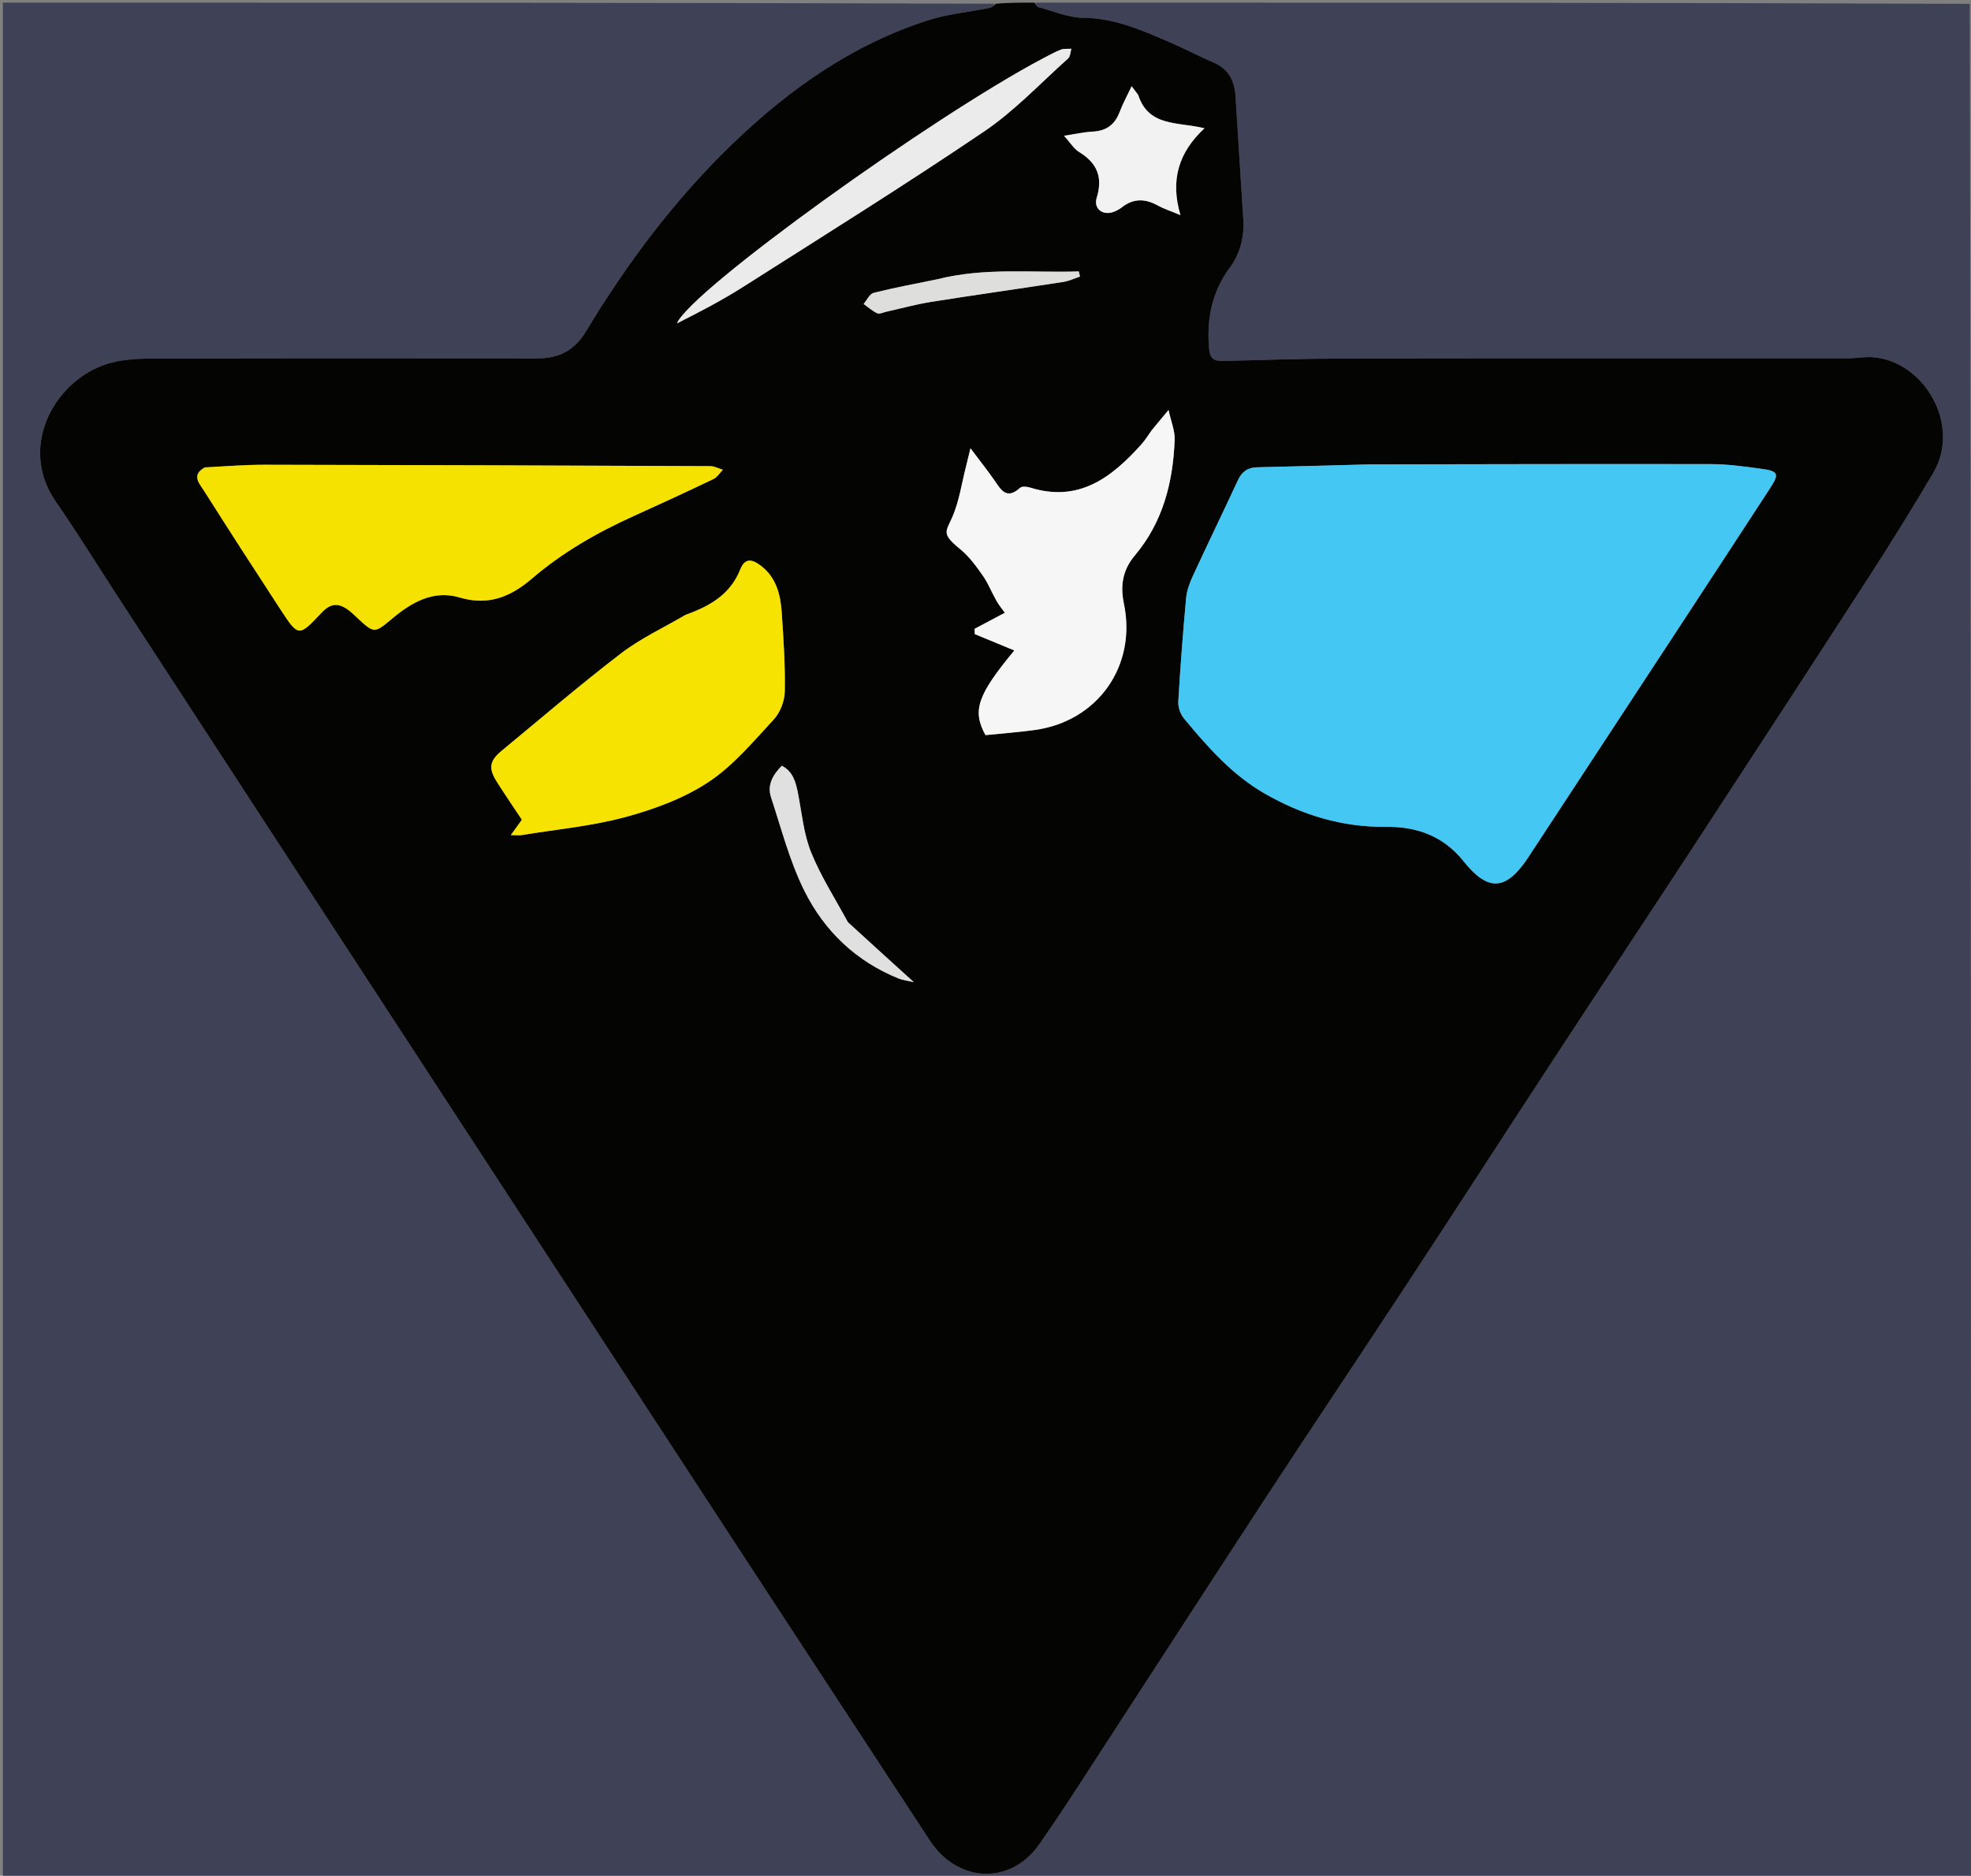 <svg version="1.1" id="Layer_1" xmlns="http://www.w3.org/2000/svg" xmlns:xlink="http://www.w3.org/1999/xlink" x="0px" y="0px"
	 width="100%" viewBox="0 0 748 712" enable-background="new 0 0 748 712" xml:space="preserve">
<rect x="0" y="0" width="748" height="712" fill="#808080" stroke="none"/>
<path fill="#3F4156" opacity="1" stroke="none" 
	d="
M748,713 
	C499.057,713 250.115,713 1.086,713 
	C1.086,475.779 1.086,238.557 1.086,1 
	C126.359,1 251.718,1 377.494,1.407 
	C377.087,2.227 376.306,2.847 375.435,3.022 
	C367.651,4.594 359.606,5.326 352.099,7.74 
	C323.66,16.883 299.843,33.641 278.491,54.12 
	C256.383,75.322 238.146,99.649 222.385,125.785 
	C217.776,133.427 211.722,136.076 203.499,136.07 
	C157.502,136.035 111.505,135.995 65.508,136.111 
	C57.887,136.131 49.988,135.771 42.701,137.558 
	C21.835,142.674 6.219,168.75 21.138,190.339 
	C29.643,202.648 37.506,215.4 45.674,227.942 
	C74.277,271.859 102.877,315.778 131.497,359.683 
	C157.208,399.125 182.943,438.551 208.669,477.984 
	C233.573,516.157 258.456,554.344 283.392,592.498 
	C306.513,627.874 329.694,663.212 352.841,698.571 
	C363.491,714.841 383.6,715.571 394.366,700.107 
	C398.925,693.558 403.386,686.936 407.737,680.246 
	C431.684,643.433 455.495,606.53 479.529,569.773 
	C497.831,541.784 516.472,514.016 534.823,486.059 
	C553.266,457.96 571.491,429.717 589.898,401.595 
	C607.481,374.733 625.239,347.985 642.805,321.113 
	C665.106,287 687.371,252.862 709.487,218.629 
	C717.79,205.777 725.852,192.757 733.63,179.582 
	C744.477,161.21 730.128,137.126 710.862,135.613 
	C707.603,135.357 704.283,136.031 700.99,136.032 
	C637.495,136.061 573.999,135.994 510.503,136.096 
	C495.037,136.121 479.571,136.619 464.109,137.03 
	C460.581,137.124 459.161,135.993 458.844,132.265 
	C457.891,121.058 459.862,110.872 466.712,101.598 
	C470.625,96.3 472.263,89.948 471.825,83.205 
	C470.815,67.644 469.832,52.08 468.873,36.516 
	C468.519,30.768 466.376,26.316 460.77,23.862 
	C454.825,21.26 449.064,18.235 443.1,15.68 
	C432.876,11.301 422.782,6.867 411.167,6.768 
	C405.366,6.718 399.578,4.163 393.812,2.639 
	C393.424,2.537 393.265,1.567 393,1 
	C511.026,1 629.052,1 747.542,1.458 
	C748.005,238.944 748.002,475.972 748,713 
z"/>
<path fill="#040403" opacity="1" stroke="none" 
	d="
M392.534,1 
	C393.265,1.567 393.424,2.537 393.812,2.639 
	C399.578,4.163 405.366,6.718 411.167,6.768 
	C422.782,6.867 432.876,11.301 443.1,15.68 
	C449.064,18.235 454.825,21.26 460.77,23.862 
	C466.376,26.316 468.519,30.768 468.873,36.516 
	C469.832,52.08 470.815,67.644 471.825,83.205 
	C472.263,89.948 470.625,96.3 466.712,101.598 
	C459.862,110.872 457.891,121.058 458.844,132.265 
	C459.161,135.993 460.581,137.124 464.109,137.03 
	C479.571,136.619 495.037,136.121 510.503,136.096 
	C573.999,135.994 637.495,136.061 700.99,136.032 
	C704.283,136.031 707.603,135.357 710.862,135.613 
	C730.128,137.126 744.477,161.21 733.63,179.582 
	C725.852,192.757 717.79,205.777 709.487,218.629 
	C687.371,252.862 665.106,287 642.805,321.113 
	C625.239,347.985 607.481,374.733 589.898,401.595 
	C571.491,429.717 553.266,457.96 534.823,486.059 
	C516.472,514.016 497.831,541.784 479.529,569.773 
	C455.495,606.53 431.684,643.433 407.737,680.246 
	C403.386,686.936 398.925,693.558 394.366,700.107 
	C383.6,715.571 363.491,714.841 352.841,698.571 
	C329.694,663.212 306.513,627.874 283.392,592.498 
	C258.456,554.344 233.573,516.157 208.669,477.984 
	C182.943,438.551 157.208,399.125 131.497,359.683 
	C102.877,315.778 74.277,271.859 45.674,227.942 
	C37.506,215.4 29.643,202.648 21.138,190.339 
	C6.219,168.75 21.835,142.674 42.701,137.558 
	C49.988,135.771 57.887,136.131 65.508,136.111 
	C111.505,135.995 157.502,136.035 203.499,136.07 
	C211.722,136.076 217.776,133.427 222.385,125.785 
	C238.146,99.649 256.383,75.322 278.491,54.12 
	C299.843,33.641 323.66,16.883 352.099,7.74 
	C359.606,5.326 367.651,4.594 375.435,3.022 
	C376.306,2.847 377.087,2.227 377.955,1.407 
	C382.689,1 387.379,1 392.534,1 
M519.502,176.273 
	C505.353,176.649 491.205,177.064 477.054,177.376 
	C473.446,177.455 471.274,179.088 469.767,182.339 
	C464.167,194.421 458.335,206.396 452.752,218.486 
	C451.511,221.175 450.401,224.121 450.133,227.031 
	C448.928,240.111 447.929,253.213 447.171,266.326 
	C447.048,268.442 447.975,271.102 449.34,272.743 
	C458.295,283.503 467.464,294.028 479.876,301.173 
	C494.189,309.412 509.388,314.027 525.973,313.849 
	C537.748,313.723 547.816,317.366 555.41,326.888 
	C564.699,338.535 571.437,338.141 579.803,325.714 
	C580.268,325.024 580.707,324.316 581.164,323.62 
	C600.708,293.822 620.263,264.03 639.795,234.222 
	C650.474,217.925 661.132,201.615 671.761,185.285 
	C675.321,179.816 674.935,178.829 668.305,177.93 
	C662.049,177.083 655.733,176.189 649.441,176.175 
	C606.461,176.08 563.481,176.211 519.502,176.273 
M77.429,177.515 
	C72.452,180.406 75.746,183.631 77.419,186.276 
	C86.94,201.33 96.618,216.287 106.35,231.206 
	C113.287,241.839 113.362,241.79 121.957,232.658 
	C125.459,228.938 128.384,228.655 132.437,231.722 
	C133.495,232.522 134.443,233.472 135.419,234.377 
	C142.036,240.515 142.032,240.514 148.82,234.816 
	C156.243,228.585 164.538,223.858 174.398,226.788 
	C185.374,230.049 193.806,226.527 201.867,219.623 
	C213.459,209.697 226.564,202.164 240.443,195.899 
	C250.6,191.315 260.717,186.636 270.771,181.83 
	C272.19,181.151 273.148,179.511 274.32,178.316 
	C272.736,177.838 271.154,176.946 269.568,176.94 
	C213.276,176.698 156.983,176.504 100.691,176.413 
	C93.212,176.401 85.732,176.977 77.429,177.515 
M259.95,233.486 
	C251.799,238.291 243.072,242.344 235.618,248.058 
	C220.164,259.904 205.363,272.605 190.344,285.015 
	C185.741,288.818 185.316,291.622 188.525,296.712 
	C191.619,301.621 194.911,306.404 198.056,311.15 
	C196.671,313.08 195.463,314.762 193.863,316.989 
	C195.802,316.989 196.969,317.147 198.081,316.965 
	C211.201,314.817 224.576,313.588 237.348,310.136 
	C248.29,307.178 259.466,303.061 268.835,296.877 
	C278.253,290.66 285.842,281.51 293.645,273.101 
	C296.089,270.467 297.756,266.089 297.824,262.472 
	C298.013,252.504 297.353,242.503 296.668,232.541 
	C296.206,225.81 294.678,219.357 288.873,214.833 
	C285.161,211.941 282.612,211.954 280.946,216.121 
	C277.165,225.581 269.541,230.033 259.95,233.486 
M436.985,163.461 
	C435.711,165.211 434.58,167.089 433.141,168.691 
	C421.853,181.261 409.396,190.866 390.935,185.074 
	C389.75,184.703 387.832,184.509 387.111,185.168 
	C381.885,189.949 379.781,185.754 377.235,182.109 
	C374.664,178.429 371.866,174.907 368.297,170.158 
	C367.455,173.605 367.052,175.325 366.613,177.036 
	C364.964,183.458 364.032,190.192 361.435,196.207 
	C358.994,201.863 357.076,202.491 364.449,208.497 
	C367.8,211.227 370.469,214.925 372.988,218.506 
	C375.051,221.441 376.356,224.899 378.151,228.037 
	C379.165,229.809 380.489,231.404 381.335,232.599 
	C377.149,234.82 373.513,236.749 369.876,238.679 
	C369.893,239.351 369.91,240.023 369.926,240.696 
	C374.945,242.769 379.964,244.841 384.938,246.895 
	C370.921,263.86 368.869,269.704 373.995,279.039 
	C380.104,278.416 386.402,277.956 392.647,277.103 
	C416.56,273.838 431.486,252.803 426.513,229.077 
	C425.065,222.166 426.133,216.231 430.637,210.895 
	C441.36,198.191 445.166,183.047 445.789,166.927 
	C445.919,163.555 444.441,160.122 443.467,155.622 
	C440.792,158.813 439.09,160.842 436.985,163.461 
M395.657,22.235 
	C353.714,44.408 262.199,110.192 256.898,122.748 
	C265.43,118.458 273.92,114.045 281.965,108.931 
	C312.587,89.468 343.386,70.252 373.436,49.934 
	C385.036,42.091 394.846,31.589 405.365,22.18 
	C406.199,21.434 406.2,19.755 406.588,18.509 
	C405.247,18.601 403.795,18.396 402.59,18.849 
	C400.422,19.664 398.402,20.873 395.657,22.235 
M431.802,35.783 
	C431.125,34.897 430.447,34.011 429.461,32.722 
	C427.776,36.306 426.1,39.373 424.869,42.609 
	C423.053,47.381 419.803,49.69 414.71,49.958 
	C411.362,50.135 408.046,50.895 403.803,51.531 
	C406.209,54.179 407.558,56.502 409.574,57.729 
	C416.393,61.882 418.604,67.332 416.205,75.064 
	C414.958,79.086 418.313,81.828 422.335,80.521 
	C423.573,80.119 424.79,79.446 425.82,78.644 
	C430.177,75.252 434.58,75.36 439.279,77.956 
	C441.56,79.216 444.092,80.021 447.988,81.649 
	C444.032,68.375 447.297,57.818 457.094,48.693 
	C446.91,46.172 435.884,48.246 431.802,35.783 
M321.617,349.829 
	C316.929,341.078 311.488,332.63 307.797,323.477 
	C304.985,316.504 304.317,308.651 302.844,301.161 
	C302.003,296.884 300.963,292.855 296.698,290.661 
	C293.26,294.133 291.098,298.017 292.586,302.554 
	C296.508,314.512 299.689,326.903 305.241,338.092 
	C312.804,353.335 324.838,364.873 340.998,371.415 
	C342.487,372.018 344.149,372.196 346.819,372.829 
	C337.861,364.716 329.955,357.557 321.617,349.829 
M355.385,106.053 
	C347.426,107.706 339.423,109.182 331.547,111.167 
	C330.021,111.551 328.996,113.922 327.739,115.377 
	C329.447,116.593 331.046,118.041 332.913,118.919 
	C333.754,119.315 335.135,118.599 336.262,118.348 
	C341.929,117.09 347.546,115.519 353.268,114.61 
	C369.984,111.956 386.747,109.606 403.475,107.023 
	C405.653,106.686 407.728,105.685 409.851,104.991 
	C409.705,104.336 409.559,103.68 409.413,103.024 
	C391.671,103.618 373.824,101.418 355.385,106.053 
z"/>
<path fill="#EBEBED" opacity="1" stroke="none" 
	d="
M748.5,713 
	C748.002,475.972 748.005,238.944 748.003,1.458 
	C748.333,1.167 748.944,1.316 748.956,1.503 
	C749.039,2.831 749,4.167 749,5.5 
	C749,241.333 749,477.167 748.5,713 
z"/>
<path fill="#44C7F3" opacity="1" stroke="none" 
	d="
M520.001,176.271 
	C563.481,176.211 606.461,176.08 649.441,176.175 
	C655.733,176.189 662.049,177.083 668.305,177.93 
	C674.935,178.829 675.321,179.816 671.761,185.285 
	C661.132,201.615 650.474,217.925 639.795,234.222 
	C620.263,264.03 600.708,293.822 581.164,323.62 
	C580.707,324.316 580.268,325.024 579.803,325.714 
	C571.437,338.141 564.699,338.535 555.41,326.888 
	C547.816,317.366 537.748,313.723 525.973,313.849 
	C509.388,314.027 494.189,309.412 479.876,301.173 
	C467.464,294.028 458.295,283.503 449.34,272.743 
	C447.975,271.102 447.048,268.442 447.171,266.326 
	C447.929,253.213 448.928,240.111 450.133,227.031 
	C450.401,224.121 451.511,221.175 452.752,218.486 
	C458.335,206.396 464.167,194.421 469.767,182.339 
	C471.274,179.088 473.446,177.455 477.054,177.376 
	C491.205,177.064 505.353,176.649 520.001,176.271 
z"/>
<path fill="#F5E201" opacity="1" stroke="none" 
	d="
M77.84,177.398 
	C85.732,176.977 93.212,176.401 100.691,176.413 
	C156.983,176.504 213.276,176.698 269.568,176.94 
	C271.154,176.946 272.736,177.838 274.32,178.316 
	C273.148,179.511 272.19,181.151 270.771,181.83 
	C260.717,186.636 250.6,191.315 240.443,195.899 
	C226.564,202.164 213.459,209.697 201.867,219.623 
	C193.806,226.527 185.374,230.049 174.398,226.788 
	C164.538,223.858 156.243,228.585 148.82,234.816 
	C142.032,240.514 142.036,240.515 135.419,234.377 
	C134.443,233.472 133.495,232.522 132.437,231.722 
	C128.384,228.655 125.459,228.938 121.957,232.658 
	C113.362,241.79 113.287,241.839 106.35,231.206 
	C96.618,216.287 86.94,201.33 77.419,186.276 
	C75.746,183.631 72.452,180.406 77.84,177.398 
z"/>
<path fill="#F7E301" opacity="1" stroke="none" 
	d="
M260.296,233.328 
	C269.541,230.033 277.165,225.581 280.946,216.121 
	C282.612,211.954 285.161,211.941 288.873,214.833 
	C294.678,219.357 296.206,225.81 296.668,232.541 
	C297.353,242.503 298.013,252.504 297.824,262.472 
	C297.756,266.089 296.089,270.467 293.645,273.101 
	C285.842,281.51 278.253,290.66 268.835,296.877 
	C259.466,303.061 248.29,307.178 237.348,310.136 
	C224.576,313.588 211.201,314.817 198.081,316.965 
	C196.969,317.147 195.802,316.989 193.863,316.989 
	C195.463,314.762 196.671,313.08 198.056,311.15 
	C194.911,306.404 191.619,301.621 188.525,296.712 
	C185.316,291.622 185.741,288.818 190.344,285.015 
	C205.363,272.605 220.164,259.904 235.618,248.058 
	C243.072,242.344 251.799,238.291 260.296,233.328 
z"/>
<path fill="#F6F6F6" opacity="1" stroke="none" 
	d="
M437.186,163.166 
	C439.09,160.842 440.792,158.813 443.467,155.622 
	C444.441,160.122 445.919,163.555 445.789,166.927 
	C445.166,183.047 441.36,198.191 430.637,210.895 
	C426.133,216.231 425.065,222.166 426.513,229.077 
	C431.486,252.803 416.56,273.838 392.647,277.103 
	C386.402,277.956 380.104,278.416 373.995,279.039 
	C368.869,269.704 370.921,263.86 384.938,246.895 
	C379.964,244.841 374.945,242.769 369.926,240.696 
	C369.91,240.023 369.893,239.351 369.876,238.679 
	C373.513,236.749 377.149,234.82 381.335,232.599 
	C380.489,231.404 379.165,229.809 378.151,228.037 
	C376.356,224.899 375.051,221.441 372.988,218.506 
	C370.469,214.925 367.8,211.227 364.449,208.497 
	C357.076,202.491 358.994,201.863 361.435,196.207 
	C364.032,190.192 364.964,183.458 366.613,177.036 
	C367.052,175.325 367.455,173.605 368.297,170.158 
	C371.866,174.907 374.664,178.429 377.235,182.109 
	C379.781,185.754 381.885,189.949 387.111,185.168 
	C387.832,184.509 389.75,184.703 390.935,185.074 
	C409.396,190.866 421.853,181.261 433.141,168.691 
	C434.58,167.089 435.711,165.211 437.186,163.166 
z"/>
<path fill="#EBEBEB" opacity="1" stroke="none" 
	d="
M395.988,22.076 
	C398.402,20.873 400.422,19.664 402.59,18.849 
	C403.795,18.396 405.247,18.601 406.588,18.509 
	C406.2,19.755 406.199,21.434 405.365,22.18 
	C394.846,31.589 385.036,42.091 373.436,49.934 
	C343.386,70.252 312.587,89.468 281.965,108.931 
	C273.92,114.045 265.43,118.458 256.898,122.748 
	C262.199,110.192 353.714,44.408 395.988,22.076 
z"/>
<path fill="#F2F2F2" opacity="1" stroke="none" 
	d="
M431.981,36.085 
	C435.884,48.246 446.91,46.172 457.094,48.693 
	C447.297,57.818 444.032,68.375 447.988,81.649 
	C444.092,80.021 441.56,79.216 439.279,77.956 
	C434.58,75.36 430.177,75.252 425.82,78.644 
	C424.79,79.446 423.573,80.119 422.335,80.521 
	C418.313,81.828 414.958,79.086 416.205,75.064 
	C418.604,67.332 416.393,61.882 409.574,57.729 
	C407.558,56.502 406.209,54.179 403.803,51.531 
	C408.046,50.895 411.362,50.135 414.71,49.958 
	C419.803,49.69 423.053,47.381 424.869,42.609 
	C426.1,39.373 427.776,36.306 429.461,32.722 
	C430.447,34.011 431.125,34.897 431.981,36.085 
z"/>
<path fill="#E0E0E0" opacity="1" stroke="none" 
	d="
M321.833,350.113 
	C329.955,357.557 337.861,364.716 346.819,372.829 
	C344.149,372.196 342.487,372.018 340.998,371.415 
	C324.838,364.873 312.804,353.335 305.241,338.092 
	C299.689,326.903 296.508,314.512 292.586,302.554 
	C291.098,298.017 293.26,294.133 296.698,290.661 
	C300.963,292.855 302.003,296.884 302.844,301.161 
	C304.317,308.651 304.985,316.504 307.797,323.477 
	C311.488,332.63 316.929,341.078 321.833,350.113 
z"/>
<path fill="#DEDEDD" opacity="1" stroke="none" 
	d="
M355.808,105.997 
	C373.824,101.418 391.671,103.618 409.413,103.024 
	C409.559,103.68 409.705,104.336 409.851,104.991 
	C407.728,105.685 405.653,106.686 403.475,107.023 
	C386.747,109.606 369.984,111.956 353.268,114.61 
	C347.546,115.519 341.929,117.09 336.262,118.348 
	C335.135,118.599 333.754,119.315 332.913,118.919 
	C331.046,118.041 329.447,116.593 327.739,115.377 
	C328.996,113.922 330.021,111.551 331.547,111.167 
	C339.423,109.182 347.426,107.706 355.808,105.997 
z"/>
</svg>